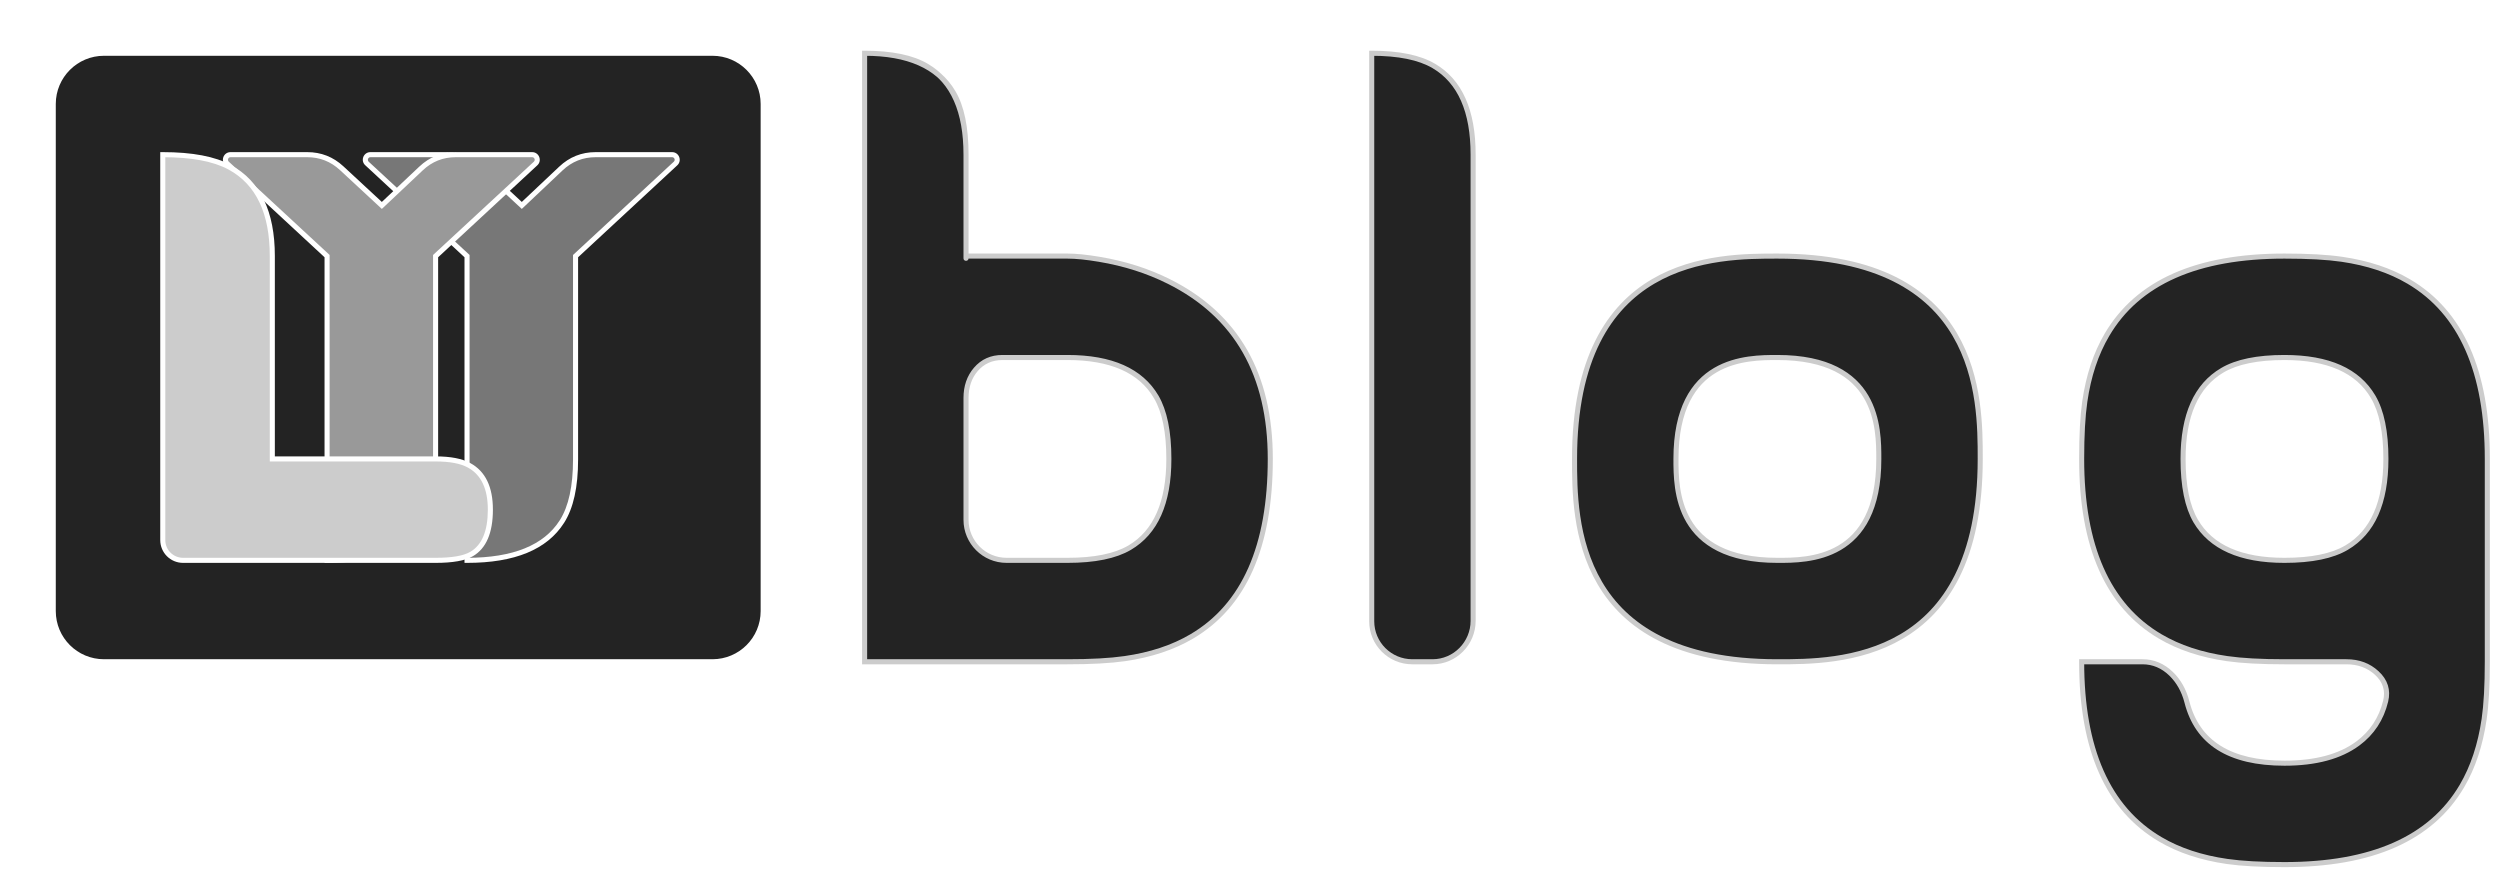 <svg xmlns="http://www.w3.org/2000/svg" xmlns:xlink="http://www.w3.org/1999/xlink" width="24.65" height="8.651" viewBox="0 0 24.65 8.651" fill="none">
<g filter="url(#filter_6_12)">
<rect  x="0.425" y="0.425" width="7" height="6" rx="0.5"    fill="#232323" >
</rect>
<path   fill="rgba(255, 255, 255, 1)"  d="M0.925 0.4L6.925 0.4C7.215 0.4 7.45 0.635 7.45 0.925L7.45 5.925C7.45 6.215 7.215 6.45 6.925 6.45L0.925 6.45C0.635 6.45 0.4 6.215 0.4 5.925L0.4 0.925C0.4 0.635 0.635 0.4 0.925 0.4ZM0.925 0.45C0.663 0.45 0.45 0.663 0.45 0.925L0.45 5.925C0.45 6.188 0.663 6.4 0.925 6.4L6.925 6.4C7.187 6.4 7.4 6.188 7.4 5.925L7.4 0.925C7.4 0.663 7.187 0.45 6.925 0.45L0.925 0.45Z">
</path>
</g>
<g filter="url(#filter_6_20)">
<path   fill-rule="evenodd"  fill="#232323"  d="M8.425 6.425L10.425 6.425C11.025 6.425 12.425 6.425 12.425 4.425C12.425 2.425 10.425 2.425 10.425 2.425L9.425 2.425L9.425 1.425C9.425 1.039 9.32 0.802 9.174 0.656C9.027 0.521 8.794 0.425 8.425 0.425L8.425 6.425ZM9.174 0.656C8.943 0.426 8.609 0.425 8.425 0.425C8.794 0.425 9.027 0.521 9.174 0.656ZM9.425 1.425C9.425 1.236 9.425 0.888 9.174 0.656C9.32 0.802 9.425 1.039 9.425 1.425ZM9.425 5.025C9.425 5.246 9.604 5.425 9.825 5.425L10.425 5.425C10.725 5.425 11.425 5.425 11.425 4.425C11.425 4.125 11.425 3.425 10.425 3.425C10.144 3.425 9.936 3.425 9.784 3.425C9.563 3.425 9.425 3.604 9.425 3.825L9.425 5.025Z">
</path>
<path   fill="rgba(204, 204, 204, 1)"  d="M8.45 0.425L8.45 6.425L8.425 6.425L8.425 6.4L10.425 6.4Q10.773 6.4 10.987 6.369Q11.364 6.315 11.637 6.154Q12.4 5.705 12.4 4.425Q12.4 3.191 11.414 2.698Q11.105 2.543 10.733 2.481Q10.548 2.45 10.425 2.45L9.425 2.45L9.425 2.4L10.425 2.4Q10.552 2.4 10.742 2.432Q11.12 2.495 11.436 2.653Q12.45 3.16 12.45 4.425Q12.45 5.734 11.663 6.197Q11.38 6.363 10.994 6.419Q10.777 6.45 10.425 6.45L8.4 6.45L8.4 0.425L8.45 0.425ZM8.425 0.4M8.425 0.4Q9.086 0.4 9.321 0.8Q9.45 1.019 9.45 1.425L9.4 1.425Q9.4 1.032 9.278 0.826Q9.058 0.45 8.425 0.45L8.425 0.4ZM8.425 0.4M8.425 0.4Q8.831 0.4 9.05 0.53Q9.45 0.765 9.45 1.425L9.4 1.425Q9.4 0.794 9.025 0.573Q8.817 0.45 8.425 0.45L8.425 0.4ZM9.4 2.425L9.4 1.425L9.45 1.425L9.45 2.425L9.4 2.425ZM9.45 2.425M9.45 2.425L9.45 2.447L9.425 2.447L9.4 2.447L9.4 1.425L9.45 1.425L9.45 2.447C9.45 2.48 9.4 2.48 9.4 2.447L9.4 2.425L9.45 2.425ZM9.45 3.825L9.45 5.025C9.45 5.232 9.618 5.4 9.825 5.4L10.425 5.4Q10.818 5.4 11.025 5.279Q11.4 5.058 11.4 4.425Q11.4 4.032 11.278 3.826Q11.058 3.45 10.425 3.45L9.784 3.45Q9.634 3.45 9.54 3.559Q9.45 3.664 9.45 3.825L9.4 3.825Q9.4 3.646 9.503 3.526Q9.611 3.4 9.784 3.4L10.425 3.4Q11.086 3.4 11.322 3.8Q11.45 4.019 11.45 4.425Q11.45 5.087 11.05 5.322Q10.832 5.45 10.425 5.45L9.825 5.45C9.59 5.45 9.4 5.26 9.4 5.025L9.4 3.825L9.45 3.825ZM8.425 0.4L8.425 0.425L8.4 0.425L8.4 0.4L8.425 0.4Z">
</path>
</g>
<g filter="url(#filter_6_21)">
<path     fill="#232323"  d="M13.425 6.025C13.425 6.246 13.604 6.425 13.825 6.425L14.025 6.425C14.246 6.425 14.425 6.243 14.425 6.022C14.425 4.723 14.425 2.321 14.425 1.425C14.425 0.425 13.725 0.425 13.425 0.425L13.425 6.025Z">
</path>
<path   fill="rgba(204, 204, 204, 1)"  d="M13.425 0.4M13.425 0.4Q13.832 0.4 14.05 0.529Q14.45 0.764 14.45 1.425L14.45 3.98L14.45 6.022C14.45 6.256 14.26 6.45 14.025 6.45L13.825 6.45C13.59 6.45 13.4 6.26 13.4 6.025L13.4 0.425L13.45 0.425L13.45 6.025C13.45 6.232 13.618 6.4 13.825 6.4L14.025 6.4C14.232 6.4 14.4 6.229 14.4 6.022L14.4 3.98L14.4 1.425Q14.4 0.793 14.025 0.572Q13.818 0.45 13.425 0.45L13.425 0.4ZM13.425 0.4L13.425 0.425L13.4 0.425L13.4 0.4L13.425 0.4Z">
</path>
</g>
<g filter="url(#filter_6_22)">
<path d="M15.425 4.425C15.425 5.025 15.425 6.425 17.425 6.425C18.025 6.425 19.425 6.425 19.425 4.425C19.425 3.825 19.425 2.425 17.425 2.425C16.825 2.425 15.425 2.425 15.425 4.425ZM17.425 3.425C17.125 3.425 16.425 3.425 16.425 4.425C16.425 4.725 16.425 5.425 17.425 5.425C17.725 5.426 18.426 5.427 18.425 4.425C18.425 4.125 18.425 3.425 17.425 3.425Z" stroke="rgba(204, 204, 204, 1)" stroke-width="0.05"    fill-rule="evenodd"  fill="#232323" >
</path>
</g>
<g filter="url(#filter_6_24)">
<path   fill-rule="evenodd"  fill="#232323"  d="M23.035 6.425C23.264 6.425 23.477 6.591 23.422 6.814C23.35 7.111 23.095 7.425 22.425 7.425C21.761 7.425 21.538 7.117 21.463 6.822C21.409 6.607 21.246 6.425 21.025 6.425L20.425 6.425C20.425 8.425 21.825 8.425 22.425 8.425C24.425 8.425 24.425 7.025 24.425 6.425L24.425 4.425C24.425 2.425 23.025 2.425 22.425 2.425C20.425 2.425 20.425 3.825 20.425 4.425C20.425 6.425 21.825 6.425 22.425 6.425L23.035 6.425ZM22.425 3.425C22.125 3.425 21.425 3.425 21.425 4.425C21.425 4.725 21.425 5.425 22.425 5.425C22.725 5.425 23.425 5.423 23.425 4.425C23.425 4.125 23.425 3.425 22.425 3.425Z">
</path>
<path   fill="rgba(204, 204, 204, 1)"  d="M22.425 6.45M22.425 6.45Q22.073 6.45 21.856 6.419Q21.469 6.363 21.187 6.197Q20.4 5.734 20.4 4.425Q20.4 4.074 20.431 3.856Q20.487 3.47 20.653 3.188Q21.116 2.4 22.425 2.4Q22.777 2.4 22.994 2.432Q23.381 2.488 23.663 2.654Q24.45 3.117 24.45 4.425L24.45 6.425Q24.45 6.777 24.418 6.995Q24.362 7.381 24.196 7.663Q23.733 8.45 22.425 8.45Q22.073 8.45 21.856 8.419Q21.469 8.363 21.187 8.197Q20.4 7.734 20.4 6.425L20.4 6.4L21.025 6.4Q21.194 6.4 21.324 6.525Q21.442 6.639 21.487 6.815Q21.636 7.4 22.425 7.4Q22.877 7.4 23.133 7.211Q23.336 7.06 23.398 6.808Q23.434 6.661 23.318 6.554Q23.205 6.45 23.035 6.45L22.425 6.45L22.425 6.4L23.035 6.4Q23.225 6.4 23.352 6.518Q23.489 6.644 23.447 6.819Q23.381 7.09 23.163 7.251Q22.893 7.45 22.425 7.45Q21.597 7.45 21.439 6.828Q21.397 6.666 21.289 6.561Q21.174 6.45 21.025 6.45L20.425 6.45L20.425 6.425L20.45 6.425Q20.45 7.705 21.213 8.154Q21.486 8.315 21.863 8.369Q22.077 8.4 22.425 8.4Q23.705 8.4 24.153 7.638Q24.314 7.364 24.369 6.987Q24.4 6.774 24.4 6.425L24.4 4.425Q24.4 3.146 23.637 2.697Q23.364 2.536 22.987 2.481Q22.773 2.45 22.425 2.45Q21.145 2.45 20.697 3.213Q20.535 3.487 20.481 3.863Q20.45 4.077 20.45 4.425Q20.45 5.705 21.213 6.154Q21.486 6.315 21.863 6.369Q22.077 6.4 22.425 6.4L22.425 6.45ZM23.4 4.425M23.4 4.425Q23.4 4.032 23.278 3.826Q23.058 3.45 22.425 3.45Q22.032 3.45 21.825 3.572Q21.45 3.793 21.45 4.425Q21.45 4.819 21.572 5.025Q21.792 5.4 22.425 5.4L22.425 5.4Q22.818 5.4 23.025 5.278Q23.4 5.057 23.4 4.425ZM23.45 4.425Q23.45 5.085 23.05 5.321Q22.832 5.45 22.425 5.45L22.425 5.45Q21.764 5.45 21.528 5.051Q21.4 4.832 21.4 4.425Q21.4 3.764 21.8 3.529Q22.018 3.4 22.425 3.4Q23.086 3.4 23.321 3.8Q23.45 4.019 23.45 4.425Z">
</path>
</g>
<g filter="url(#filter_6_30)">
<path     fill="#777777"  d="M3.519 1.512L4.505 2.425L4.505 5.425C5.582 5.425 5.575 4.725 5.575 4.425L5.575 2.425L6.561 1.512C6.594 1.481 6.573 1.425 6.527 1.425L5.773 1.425C5.646 1.425 5.523 1.474 5.43 1.562L5.045 1.925L4.649 1.559C4.556 1.473 4.435 1.425 4.309 1.425L3.552 1.425C3.507 1.425 3.485 1.481 3.519 1.512Z">
</path>
<path   fill="rgba(255, 255, 255, 1)"  d="M3.552 1.4L4.309 1.4Q4.515 1.4 4.666 1.54L5.062 1.907L5.045 1.925L5.028 1.907L5.413 1.544Q5.565 1.4 5.773 1.4L6.527 1.4C6.595 1.4 6.628 1.484 6.578 1.53L5.592 2.444L5.575 2.425L5.6 2.425L5.6 4.425Q5.6 4.428 5.6 4.431Q5.6 4.839 5.462 5.055Q5.211 5.45 4.505 5.45L4.48 5.45L4.48 2.425L4.505 2.425L4.488 2.444L3.502 1.53C3.451 1.484 3.484 1.4 3.552 1.4L3.552 1.45C3.53 1.45 3.519 1.478 3.535 1.494L4.53 2.414L4.53 5.425L4.505 5.425L4.505 5.4Q5.184 5.4 5.42 5.029Q5.55 4.824 5.55 4.431Q5.55 4.428 5.55 4.425L5.55 2.414L6.544 1.494C6.561 1.478 6.55 1.45 6.527 1.45L5.773 1.45Q5.585 1.45 5.447 1.58L5.045 1.96L4.632 1.577Q4.495 1.45 4.309 1.45L3.552 1.45L3.552 1.4Z">
</path>
</g>
<g filter="url(#filter_6_9)">
<path     fill="#999999"  d="M2.139 1.512L3.125 2.425L3.125 5.425C4.202 5.425 4.195 4.725 4.195 4.425L4.195 2.425L5.181 1.512C5.215 1.481 5.193 1.425 5.147 1.425L4.394 1.425C4.266 1.425 4.143 1.474 4.05 1.562L3.665 1.925L3.269 1.559C3.176 1.473 3.055 1.425 2.929 1.425L2.173 1.425C2.127 1.425 2.105 1.481 2.139 1.512Z">
</path>
<path   fill="rgba(255, 255, 255, 1)"  d="M2.173 1.4L2.929 1.4Q3.135 1.4 3.286 1.54L3.682 1.907L3.665 1.925L3.648 1.907L4.033 1.544Q4.185 1.4 4.394 1.4L5.147 1.4C5.215 1.4 5.248 1.484 5.198 1.53L4.212 2.444L4.195 2.425L4.22 2.425L4.22 4.425Q4.22 4.428 4.22 4.431Q4.22 4.839 4.082 5.055Q3.832 5.45 3.125 5.45L3.1 5.45L3.1 2.425L3.125 2.425L3.108 2.444L2.122 1.53C2.072 1.484 2.104 1.4 2.173 1.4L2.173 1.45C2.15 1.45 2.139 1.478 2.156 1.494L3.15 2.414L3.15 5.425L3.125 5.425L3.125 5.4Q3.804 5.4 4.04 5.029Q4.17 4.824 4.17 4.431Q4.17 4.428 4.17 4.425L4.17 2.414L5.164 1.494C5.181 1.478 5.17 1.45 5.147 1.45L4.394 1.45Q4.205 1.45 4.068 1.58L3.665 1.96L3.252 1.577Q3.115 1.45 2.929 1.45L2.173 1.45L2.173 1.4Z">
</path>
</g>
<g filter="url(#filter_6_1)">
<path     fill="#CCCCCC"  d="M1.505 5.225C1.505 5.336 1.595 5.425 1.705 5.425L4.195 5.425C4.422 5.425 4.735 5.425 4.735 4.925C4.735 4.425 4.356 4.425 4.195 4.425L2.585 4.425C2.585 4.2 2.585 3.425 2.585 2.425C2.585 1.425 1.828 1.425 1.505 1.425L1.505 5.225Z">
</path>
<path   fill="rgba(255, 255, 255, 1)"  d="M1.505 1.4M1.505 1.4L1.505 1.4Q1.943 1.4 2.178 1.528Q2.61 1.764 2.61 2.425L2.61 4.425L2.585 4.425L2.585 4.4L4.195 4.4L4.195 4.4Q4.417 4.4 4.537 4.466Q4.76 4.587 4.76 4.925Q4.76 5.269 4.563 5.384Q4.45 5.45 4.195 5.45L4.195 5.45L1.705 5.45C1.581 5.45 1.48 5.35 1.48 5.225L1.48 1.425L1.53 1.425L1.53 5.225C1.53 5.322 1.608 5.4 1.705 5.4L4.195 5.4L4.195 5.4Q4.437 5.4 4.537 5.341Q4.71 5.24 4.71 4.925Q4.71 4.617 4.513 4.51Q4.404 4.45 4.195 4.45L4.195 4.45L2.56 4.45L2.56 2.425Q2.56 1.793 2.154 1.572Q1.93 1.45 1.505 1.45L1.505 1.45L1.505 1.4ZM1.505 1.4L1.505 1.425L1.48 1.425L1.48 1.4L1.505 1.4Z">
</path>
</g>
<defs>
<filter id="filter_6_12" x="0" y="0" width="8.05" height="7.051" filterUnits="userSpaceOnUse" color-interpolation-filters="sRGB">
<feFlood flood-opacity="0" result="feFloodId_6_12"/>
<feColorMatrix in="SourceAlpha" type="matrix" values="0 0 0 0 0 0 0 0 0 0 0 0 0 0 0 0 0 0 127 0" result="hardAlpha_6_12"/>
<feOffset dx="0.1" dy="0.1"/>
<feGaussianBlur stdDeviation="0.25"/>
<feComposite in2="hardAlpha_6_12" operator="out"/>
<feColorMatrix type="matrix" values="0 0 0 0 0 0 0 0 0 0 0 0 0 0 0 0 0 0 0.25 0"/>
<feBlend mode="normal" in2="feFloodId_6_12" result="dropShadow_1_6_12"/>
<feBlend mode="normal" in="SourceGraphic" in2="dropShadow_1_6_12" result="shape_6_12"/>
</filter>
<filter id="filter_6_20" x="8.4" y="0.4" width="4.25" height="6.251" filterUnits="userSpaceOnUse" color-interpolation-filters="sRGB">
<feFlood flood-opacity="0" result="feFloodId_6_20"/>
<feColorMatrix in="SourceAlpha" type="matrix" values="0 0 0 0 0 0 0 0 0 0 0 0 0 0 0 0 0 0 127 0" result="hardAlpha_6_20"/>
<feOffset dx="0.1" dy="0.1"/>
<feGaussianBlur stdDeviation="0.05"/>
<feComposite in2="hardAlpha_6_20" operator="out"/>
<feColorMatrix type="matrix" values="0 0 0 0 0 0 0 0 0 0 0 0 0 0 0 0 0 0 0.25 0"/>
<feBlend mode="normal" in2="feFloodId_6_20" result="dropShadow_1_6_20"/>
<feBlend mode="normal" in="SourceGraphic" in2="dropShadow_1_6_20" result="shape_6_20"/>
</filter>
<filter id="filter_6_21" x="13.4" y="0.4" width="1.25" height="6.251" filterUnits="userSpaceOnUse" color-interpolation-filters="sRGB">
<feFlood flood-opacity="0" result="feFloodId_6_21"/>
<feColorMatrix in="SourceAlpha" type="matrix" values="0 0 0 0 0 0 0 0 0 0 0 0 0 0 0 0 0 0 127 0" result="hardAlpha_6_21"/>
<feOffset dx="0.1" dy="0.1"/>
<feGaussianBlur stdDeviation="0.05"/>
<feComposite in2="hardAlpha_6_21" operator="out"/>
<feColorMatrix type="matrix" values="0 0 0 0 0 0 0 0 0 0 0 0 0 0 0 0 0 0 0.25 0"/>
<feBlend mode="normal" in2="feFloodId_6_21" result="dropShadow_1_6_21"/>
<feBlend mode="normal" in="SourceGraphic" in2="dropShadow_1_6_21" result="shape_6_21"/>
</filter>
<filter id="filter_6_22" x="15.4" y="2.4" width="4.25" height="4.251" filterUnits="userSpaceOnUse" color-interpolation-filters="sRGB">
<feFlood flood-opacity="0" result="feFloodId_6_22"/>
<feColorMatrix in="SourceAlpha" type="matrix" values="0 0 0 0 0 0 0 0 0 0 0 0 0 0 0 0 0 0 127 0" result="hardAlpha_6_22"/>
<feOffset dx="0.1" dy="0.1"/>
<feGaussianBlur stdDeviation="0.05"/>
<feComposite in2="hardAlpha_6_22" operator="out"/>
<feColorMatrix type="matrix" values="0 0 0 0 0 0 0 0 0 0 0 0 0 0 0 0 0 0 0.25 0"/>
<feBlend mode="normal" in2="feFloodId_6_22" result="dropShadow_1_6_22"/>
<feBlend mode="normal" in="SourceGraphic" in2="dropShadow_1_6_22" result="shape_6_22"/>
</filter>
<filter id="filter_6_24" x="20.4" y="2.4" width="4.25" height="6.251" filterUnits="userSpaceOnUse" color-interpolation-filters="sRGB">
<feFlood flood-opacity="0" result="feFloodId_6_24"/>
<feColorMatrix in="SourceAlpha" type="matrix" values="0 0 0 0 0 0 0 0 0 0 0 0 0 0 0 0 0 0 127 0" result="hardAlpha_6_24"/>
<feOffset dx="0.1" dy="0.1"/>
<feGaussianBlur stdDeviation="0.05"/>
<feComposite in2="hardAlpha_6_24" operator="out"/>
<feColorMatrix type="matrix" values="0 0 0 0 0 0 0 0 0 0 0 0 0 0 0 0 0 0 0.25 0"/>
<feBlend mode="normal" in2="feFloodId_6_24" result="dropShadow_1_6_24"/>
<feBlend mode="normal" in="SourceGraphic" in2="dropShadow_1_6_24" result="shape_6_24"/>
</filter>
<filter id="filter_6_30" x="3.051" y="1" width="4.177" height="5.051" filterUnits="userSpaceOnUse" color-interpolation-filters="sRGB">
<feFlood flood-opacity="0" result="feFloodId_6_30"/>
<feColorMatrix in="SourceAlpha" type="matrix" values="0 0 0 0 0 0 0 0 0 0 0 0 0 0 0 0 0 0 127 0" result="hardAlpha_6_30"/>
<feOffset dx="0.1" dy="0.1"/>
<feGaussianBlur stdDeviation="0.25"/>
<feComposite in2="hardAlpha_6_30" operator="out"/>
<feColorMatrix type="matrix" values="0 0 0 0 0 0 0 0 0 0 0 0 0 0 0 0 0 0 0.25 0"/>
<feBlend mode="normal" in2="feFloodId_6_30" result="dropShadow_1_6_30"/>
<feBlend mode="normal" in="SourceGraphic" in2="dropShadow_1_6_30" result="shape_6_30"/>
</filter>
<filter id="filter_6_9" x="1.671" y="1" width="4.177" height="5.051" filterUnits="userSpaceOnUse" color-interpolation-filters="sRGB">
<feFlood flood-opacity="0" result="feFloodId_6_9"/>
<feColorMatrix in="SourceAlpha" type="matrix" values="0 0 0 0 0 0 0 0 0 0 0 0 0 0 0 0 0 0 127 0" result="hardAlpha_6_9"/>
<feOffset dx="0.1" dy="0.1"/>
<feGaussianBlur stdDeviation="0.25"/>
<feComposite in2="hardAlpha_6_9" operator="out"/>
<feColorMatrix type="matrix" values="0 0 0 0 0 0 0 0 0 0 0 0 0 0 0 0 0 0 0.25 0"/>
<feBlend mode="normal" in2="feFloodId_6_9" result="dropShadow_1_6_9"/>
<feBlend mode="normal" in="SourceGraphic" in2="dropShadow_1_6_9" result="shape_6_9"/>
</filter>
<filter id="filter_6_1" x="1.08" y="1" width="4.28" height="5.051" filterUnits="userSpaceOnUse" color-interpolation-filters="sRGB">
<feFlood flood-opacity="0" result="feFloodId_6_1"/>
<feColorMatrix in="SourceAlpha" type="matrix" values="0 0 0 0 0 0 0 0 0 0 0 0 0 0 0 0 0 0 127 0" result="hardAlpha_6_1"/>
<feOffset dx="0.1" dy="0.1"/>
<feGaussianBlur stdDeviation="0.25"/>
<feComposite in2="hardAlpha_6_1" operator="out"/>
<feColorMatrix type="matrix" values="0 0 0 0 0 0 0 0 0 0 0 0 0 0 0 0 0 0 0.25 0"/>
<feBlend mode="normal" in2="feFloodId_6_1" result="dropShadow_1_6_1"/>
<feBlend mode="normal" in="SourceGraphic" in2="dropShadow_1_6_1" result="shape_6_1"/>
</filter>
</defs>
</svg>
